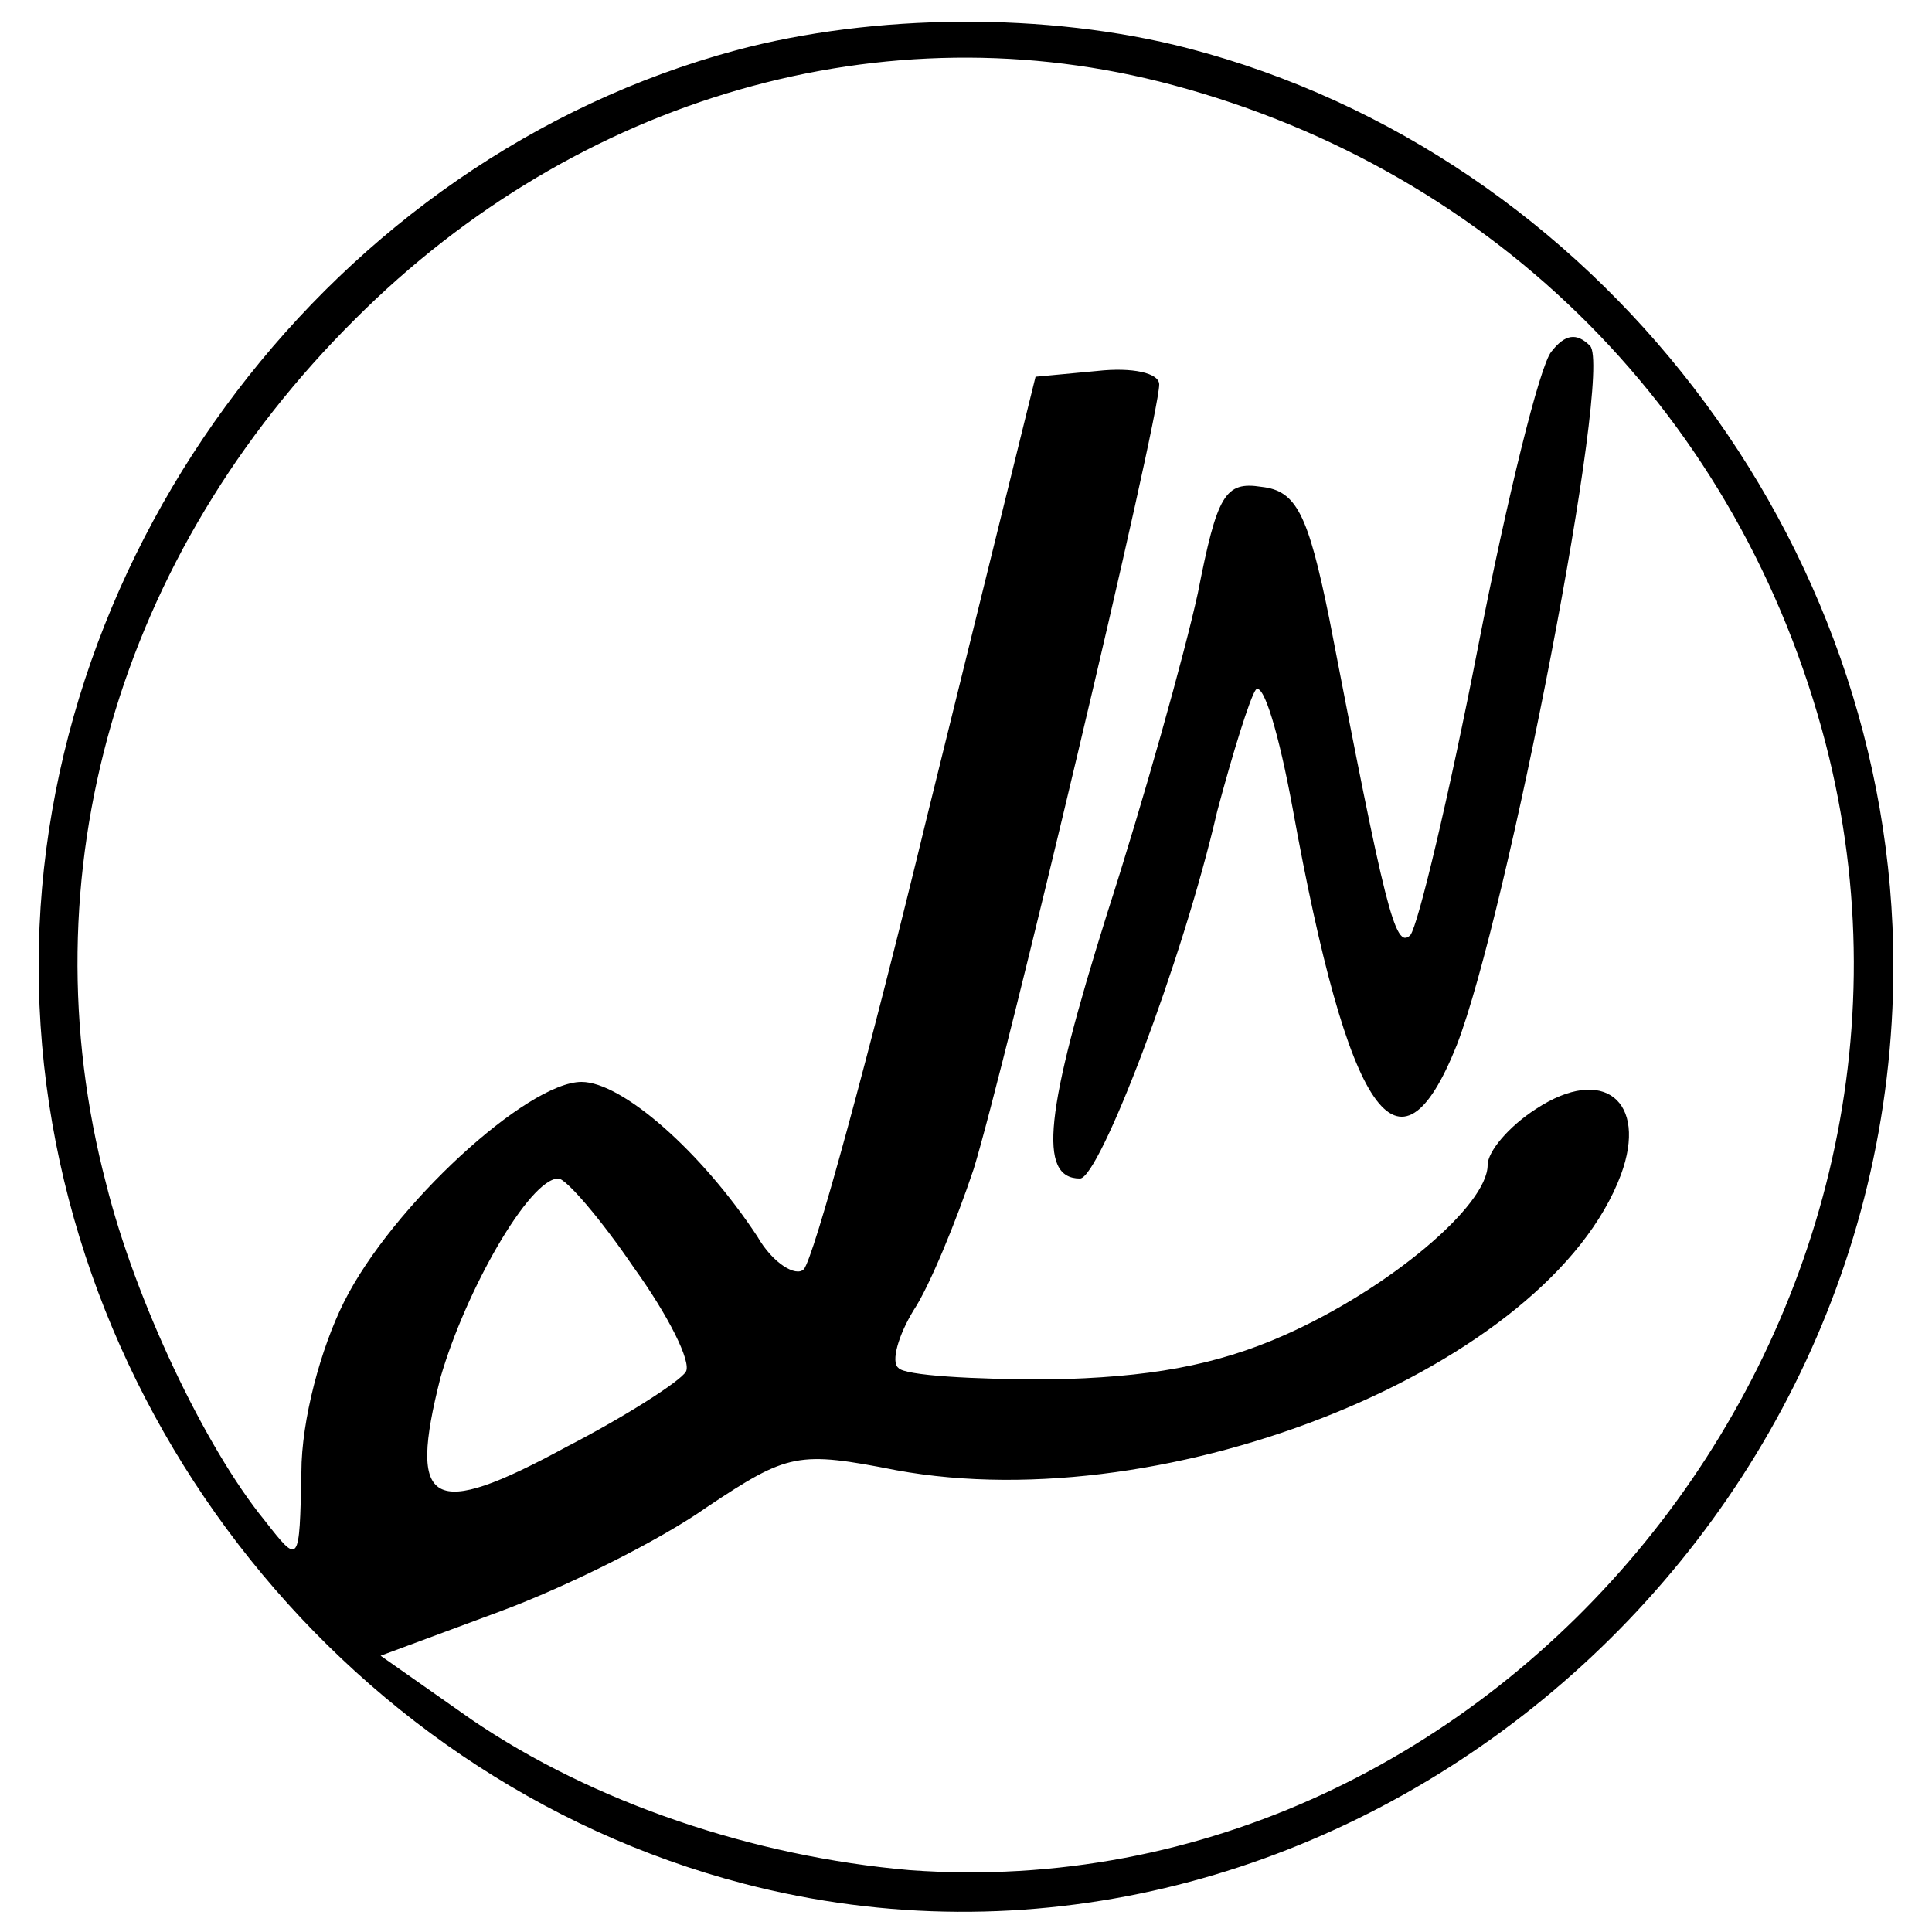 <?xml version="1.0" standalone="no"?>
<!DOCTYPE svg PUBLIC "-//W3C//DTD SVG 20010904//EN"
 "http://www.w3.org/TR/2001/REC-SVG-20010904/DTD/svg10.dtd">
<svg version="1.0" xmlns="http://www.w3.org/2000/svg"
 width="100pt" height="100pt" viewBox="0 0 100 100"
 preserveAspectRatio="xMidYMid meet">
<g transform="translate(0,100) scale(0.1,-0.1)"
fill="#000000" stroke="none">
<path d="M381 974 c-208 -56 -361 -257 -361 -474 0 -220 154 -420 365 -475
296 -77 595 162 595 475 0 220 -154 420 -365 475 -73 19 -163 18 -234 -1z
m226 -18 c168 -45 294 -172 338 -341 78 -302 -169 -605 -474 -583 -81 7 -164
35 -227 78 l-47 33 62 23 c35 13 83 37 107 54 42 28 47 29 98 19 142 -26 338
54 375 153 14 38 -9 57 -44 34 -14 -9 -25 -22 -25 -29 0 -21 -51 -64 -105 -88
-36 -16 -71 -22 -122 -23 -39 0 -75 2 -78 6 -4 3 0 17 8 30 8 12 22 46 31 73
16 52 96 388 96 406 0 6 -14 9 -32 7 l-32 -3 -56 -227 c-30 -124 -59 -230 -64
-235 -4 -4 -16 3 -24 17 -29 44 -70 80 -91 80 -28 0 -98 -64 -123 -114 -12
-24 -22 -61 -22 -88 -1 -48 -1 -48 -19 -25 -31 38 -67 114 -82 174 -42 160 6
326 129 448 115 115 274 161 423 121z m-279 -612 c18 -25 30 -49 27 -54 -3 -5
-31 -23 -62 -39 -70 -38 -82 -31 -65 36 13 45 46 103 61 103 4 0 22 -21 39
-46z"/>
<path d="M803 818 c-6 -7 -23 -76 -38 -153 -15 -77 -31 -144 -35 -149 -8 -8
-13 14 -42 164 -11 54 -17 66 -35 68 -19 3 -23 -4 -33 -55 -7 -32 -28 -107
-47 -166 -32 -102 -36 -137 -14 -137 10 0 53 112 71 190 8 30 17 59 20 63 4 4
12 -23 19 -61 29 -160 55 -198 85 -123 26 67 81 350 69 362 -7 7 -13 6 -20 -3z"/>
</g>
</svg>
